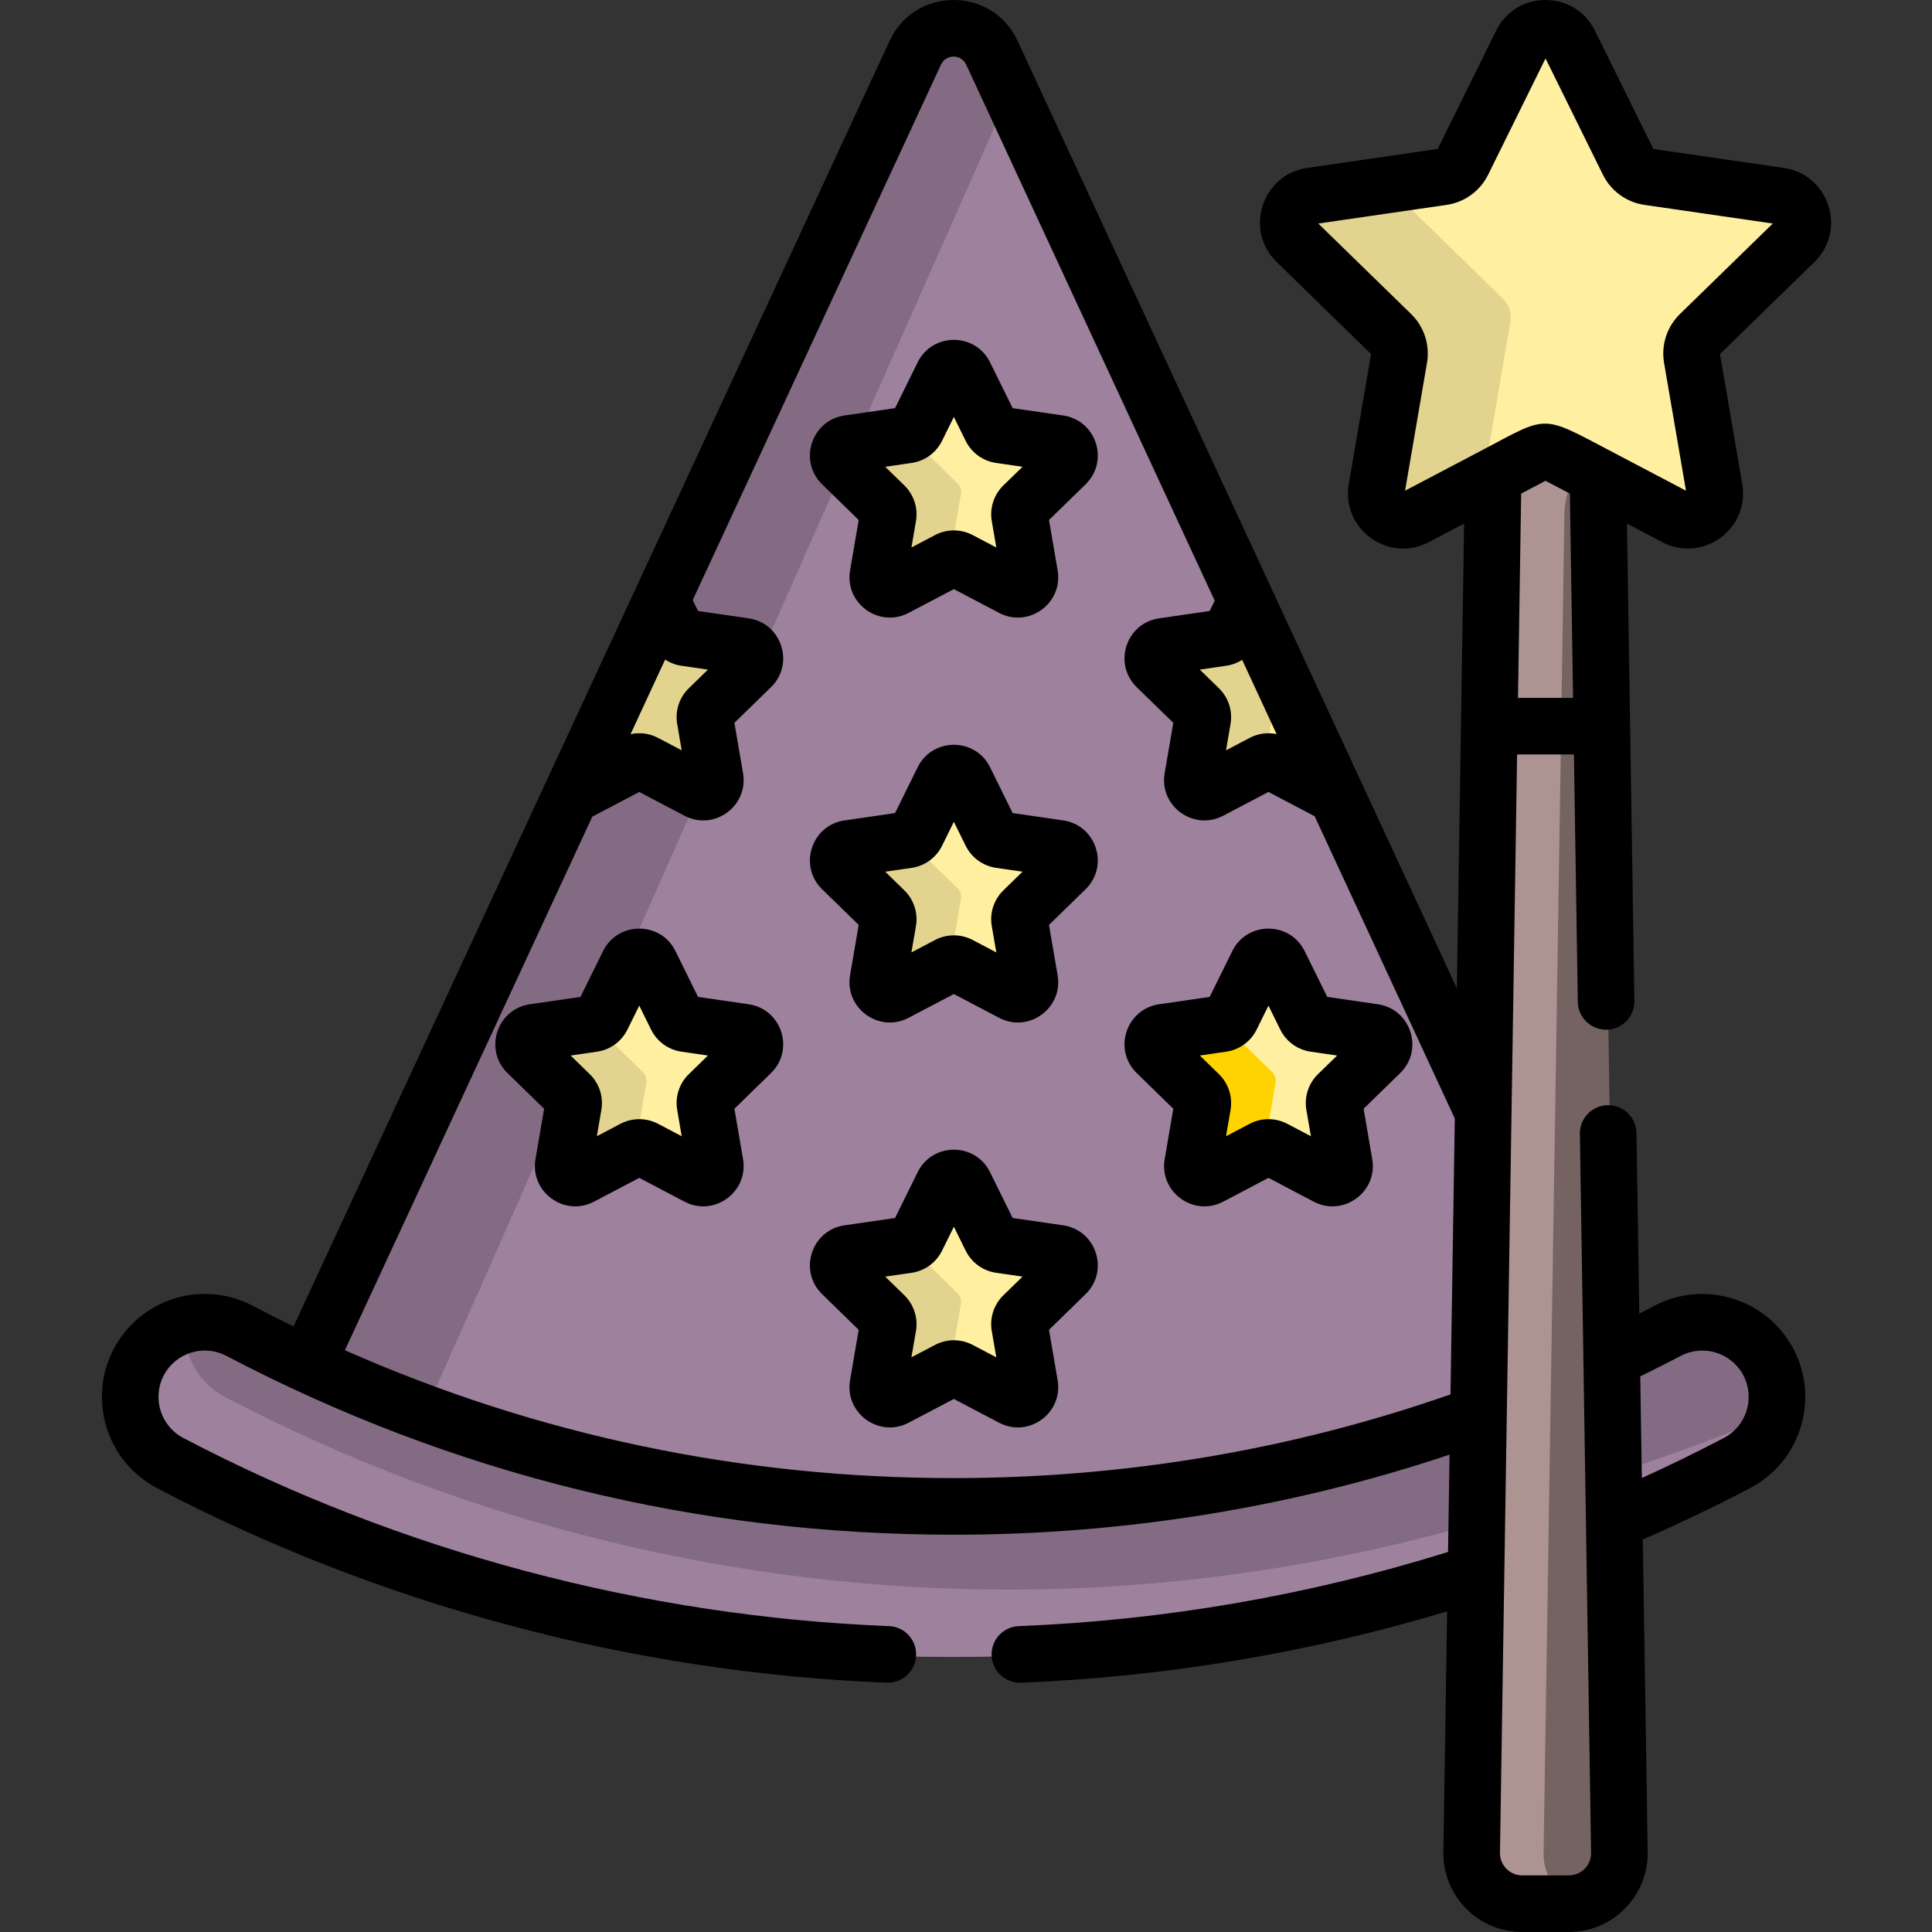 <?xml version="1.0"?>
<svg xmlns="http://www.w3.org/2000/svg" height="512px" viewBox="-27 0 512 512.001" width="512px" class=""><rect x="-27" y="0" width="512" height="512.001" fill="#333333" stroke="none"/><g><path d="m326.16 210.168c-17.754-21.172-23.441-50.562-23.441-50.562l-67.371-145.309c-4.008-8.645-16.293-8.645-20.301 0l-67.301 145.156s-7.676 30.918-23.504 50.691l-70.336 152.711c53.801 25.008 111.324 37.676 171.289 37.676 48.168 0 95.754-8.18 140.109-24.355l1.246-81.043zm0 0" fill="#4f67d2" data-original="#4F67D2" class="active-path" style="fill:#9D819D" data-old_color="#6C7ED6"/><path d="m240.363 25.113-5.016-10.816c-4.008-8.645-16.293-8.645-20.301 0l-161.141 348.559c10.223 4.754 20.586 9.059 31.07 12.918zm0 0" fill="#324ccc" data-original="#324CCC" class="" style="fill:#836B83" data-old_color="#836B83"/><path d="m254.938 123.301c1.898-1.848.852-5.074-1.773-5.453l-15.629-2.273c-1.043-.152-1.941-.805-2.406-1.75l-6.992-14.164c-1.172-2.375-4.562-2.375-5.734 0l-6.992 14.164c-.465.945-1.363 1.598-2.406 1.75l-15.633 2.273c-2.621.379-3.668 3.605-1.773 5.453l11.312 11.027c.754.734 1.098 1.793.922 2.828l-2.672 15.57c-.449 2.613 2.293 4.605 4.641 3.371l13.98-7.352c.934-.488 2.043-.488 2.977 0l13.98 7.352c2.348 1.23 5.086-.762 4.641-3.371l-2.672-15.57c-.176-1.035.168-2.094.922-2.828zm0 0" fill="#fee55a" data-original="#FEE55A" class="" style="fill:#FFEFA1" data-old_color="#FCE147"/><path d="m224.992 146.473 2.672-15.566c.176-1.035-.168-2.098-.922-2.832l-11.309-11.023c-.621-.602-.918-1.352-.961-2.102-.426.324-.926.547-1.469.625l-15.633 2.273c-2.621.379-3.668 3.605-1.77 5.453l11.309 11.027c.754.734 1.098 1.793.922 2.828l-2.672 15.57c-.445 2.609 2.297 4.605 4.641 3.371l13.98-7.352c.461-.242.969-.363 1.473-.363-.27-.562-.379-1.211-.262-1.91zm0 0" fill="#E2D48E" data-original="#E2D48E" class="" style="fill:#E2D48E" data-old_color="#ffd740"/><path d="m302.719 159.605-3.938 7.973c-.465.945-1.367 1.598-2.406 1.75l-15.633 2.273c-2.621.379-3.672 3.605-1.773 5.453l11.312 11.027c.754.734 1.098 1.793.918 2.828l-2.668 15.57c-.449 2.613 2.293 4.605 4.641 3.371l13.98-7.352c.93-.488 2.043-.488 2.977 0l13.98 7.352c.68.355 1.391.438 2.051.316zm0 0" fill="#fee55a" data-original="#FEE55A" class="" style="fill:#FFEFA1" data-old_color="#FCE147"/><path d="m126.43 209.852 13.98-7.352c.93-.488 2.043-.488 2.977 0l13.98 7.352c2.344 1.234 5.09-.758 4.641-3.371l-2.672-15.566c-.176-1.039.168-2.098.922-2.832l11.309-11.027c1.898-1.848.852-5.074-1.77-5.453l-15.633-2.27c-1.043-.152-1.941-.809-2.406-1.75l-4.012-8.129-23.5 50.691c.691.16 1.457.086 2.184-.293zm0 0" fill="#E2D48E" data-original="#E2D48E" class="" style="fill:#E2D48E" data-old_color="#ffd740"/><path d="m414.434 352.992c-4.91 2.578-9.859 5.035-14.836 7.398l.672 43.039c11.047-4.691 21.91-9.816 32.543-15.395 9.676-5.074 13.406-17.031 8.332-26.711-5.074-9.676-17.031-13.406-26.711-8.332zm0 0" fill="#6c7ed6" data-original="#6C7ED6" class="" style="fill:#836C83" data-old_color="#8166B2"/><path d="m443.203 367.793c-.855 4.621-4.52 8.879-10.391 11.211-10.605 4.215-21.438 8.09-32.457 11.637v12.75c11.02-4.68 21.852-9.793 32.457-15.355 7.598-3.984 11.504-12.211 10.391-20.242zm0 0" fill="#4f67d2" data-original="#4F67D2" class="active-path" style="fill:#9D819D" data-old_color="#6C7ED6"/><path d="m364.305 375.188c-44.352 16.172-90.941 24.344-139.109 24.344-66.684 0-130.352-15.656-189.238-46.539-9.676-5.074-21.633-1.344-26.711 8.332-5.074 9.68-1.344 21.637 8.332 26.711 63.703 33.41 135.496 51.066 207.617 51.066 47.008 0 93.875-7.508 138.453-21.98zm0 0" fill="#6c7ed6" data-original="#6C7ED6" class="" style="fill:#836C83" data-old_color="#8166B2"/><path d="m240.195 421.266c-72.121 0-143.914-17.66-207.613-51.066-7.168-3.758-11.059-11.289-10.543-18.875-5.305 1.309-10.051 4.781-12.789 10-5.078 9.68-1.344 21.637 8.332 26.711 63.699 33.41 135.492 51.066 207.613 51.066 47.008 0 93.875-7.508 138.453-21.98l.211-13.332c-40.102 11.516-81.824 17.477-123.664 17.477zm0 0" fill="#4f67d2" data-original="#4F67D2" class="active-path" style="fill:#9D819D" data-old_color="#6C7ED6"/><path d="m366.164 191.762-4.672 299.445c-.117 7.48 5.918 13.609 13.398 13.609h14.352c7.484 0 13.512-6.129 13.398-13.609l-4.672-299.445zm0 0" fill="#b1dbfc" data-original="#B1DBFC" class="" style="fill:#756362" data-old_color="#AB91DA"/><path d="m382.066 491.207c3.289-210.82 4.203-269.023 4.672-299.445h-20.574l-4.672 299.445c-.117 7.48 5.918 13.609 13.398 13.609h14.352c1.074 0 2.113-.141 3.113-.379-5.973-1.422-10.387-6.824-10.289-13.23zm0 0" fill="#8cc9f9" data-original="#8CC9F9" class="" style="fill:#AD9391" data-old_color="#C2AEE8"/><path d="m377.754 118.996-10.57 5.559-1.035 68.207h31.836l-1.035-68.207-10.574-5.559c-2.07-1.09-6.547-1.09-8.621 0zm0 0" fill="#6c7ed6" data-original="#6C7ED6" class="" style="fill:#756362" data-old_color="#8166B2"/><path d="m387.582 136.117c.078-5.145 2.188-9.953 5.723-13.48l-6.926-3.641c-2.074-1.09-6.551-1.09-8.625 0l-10.57 5.559-1.035 68.207h20.574c.305-19.895.422-27.82.859-56.645zm0 0" fill="#4f67d2" data-original="#4F67D2" class="active-path" style="fill:#AD9391" data-old_color="#6C7ED6"/><path d="m448.082 64.379c4.223-4.117 1.895-11.289-3.945-12.137l-34.777-5.055c-2.32-.336-4.324-1.793-5.359-3.891l-15.555-31.516c-2.609-5.289-10.152-5.289-12.762 0l-15.555 31.516c-1.035 2.098-3.039 3.555-5.355 3.891l-34.781 5.055c-5.836.848-8.168 8.02-3.941 12.137l25.164 24.531c1.68 1.637 2.441 3.992 2.047 6.301l-5.941 34.637c-.996 5.812 5.105 10.246 10.324 7.504l31.109-16.355c2.074-1.09 4.551-1.09 6.621 0l31.109 16.355c5.219 2.742 11.324-1.691 10.324-7.504l-5.941-34.637c-.395-2.309.371-4.664 2.047-6.301zm0 0" fill="#fee55a" data-original="#FEE55A" class="" style="fill:#FFEFA1" data-old_color="#FCE147"/><path d="m367.32 120.016 5.941-34.641c.398-2.305-.367-4.664-2.047-6.297l-25.164-24.531c-1.684-1.641-2.312-3.766-2.105-5.785l-23.949 3.48c-5.84.848-8.168 8.02-3.945 12.137l25.168 24.535c1.676 1.633 2.441 3.988 2.047 6.297l-5.941 34.637c-1 5.816 5.102 10.246 10.324 7.504l21.484-11.297c-1.426-1.52-2.219-3.656-1.812-6.039zm0 0" fill="#E2D48E" data-original="#E2D48E" class="" style="fill:#E2D48E" data-old_color="#ffd740"/><path d="m254.938 230.609c1.898-1.848.852-5.074-1.773-5.453l-15.629-2.273c-1.043-.152-1.941-.805-2.406-1.75l-6.992-14.164c-1.172-2.375-4.562-2.375-5.734 0l-6.992 14.164c-.465.945-1.363 1.598-2.406 1.75l-15.633 2.273c-2.621.379-3.668 3.605-1.773 5.453l11.312 11.027c.754.734 1.098 1.793.922 2.828l-2.672 15.57c-.449 2.613 2.293 4.605 4.641 3.371l13.98-7.352c.934-.488 2.043-.488 2.977 0l13.98 7.352c2.348 1.23 5.086-.762 4.641-3.371l-2.672-15.57c-.176-1.035.168-2.094.922-2.828zm0 0" fill="#fee55a" data-original="#FEE55A" class="" style="fill:#FFEFA1" data-old_color="#FCE147"/><path d="m224.992 253.785 2.672-15.57c.176-1.035-.168-2.094-.922-2.832l-11.309-11.023c-.621-.602-.918-1.352-.961-2.102-.426.324-.926.547-1.469.625l-15.633 2.273c-2.621.379-3.668 3.605-1.77 5.453l11.309 11.027c.754.734 1.098 1.793.922 2.828l-2.672 15.57c-.445 2.609 2.297 4.605 4.641 3.371l13.98-7.352c.461-.242.969-.363 1.473-.363-.27-.562-.379-1.211-.262-1.906zm0 0" fill="#E2D48E" data-original="#E2D48E" class="" style="fill:#E2D48E" data-old_color="#ffd740"/><path d="m254.938 337.918c1.898-1.848.852-5.074-1.773-5.453l-15.629-2.273c-1.043-.148-1.941-.805-2.406-1.75l-6.992-14.164c-1.172-2.375-4.562-2.375-5.734 0l-6.992 14.164c-.465.945-1.363 1.602-2.406 1.75l-15.633 2.273c-2.621.379-3.668 3.605-1.773 5.453l11.312 11.027c.754.734 1.098 1.793.922 2.828l-2.672 15.57c-.449 2.613 2.293 4.605 4.641 3.371l13.98-7.352c.934-.488 2.043-.488 2.977 0l13.98 7.352c2.348 1.23 5.086-.762 4.641-3.371l-2.672-15.57c-.176-1.035.168-2.094.922-2.828zm0 0" fill="#fee55a" data-original="#FEE55A" class="" style="fill:#FFEFA1" data-old_color="#FCE147"/><path d="m224.992 361.094 2.672-15.57c.176-1.035-.168-2.094-.922-2.832l-11.309-11.023c-.621-.602-.918-1.352-.961-2.102-.426.324-.926.547-1.469.625l-15.633 2.273c-2.621.379-3.668 3.605-1.77 5.453l11.309 11.027c.754.734 1.098 1.793.922 2.828l-2.672 15.57c-.445 2.609 2.297 4.605 4.641 3.371l13.98-7.352c.461-.242.969-.363 1.473-.363-.27-.562-.379-1.211-.262-1.906zm0 0" fill="#E2D48E" data-original="#E2D48E" class="" style="fill:#E2D48E" data-old_color="#ffd740"/><path d="m338.309 279.328c1.898-1.852.852-5.074-1.773-5.457l-15.629-2.27c-1.043-.152-1.941-.805-2.41-1.75l-6.988-14.164c-1.172-2.379-4.562-2.379-5.734 0l-6.992 14.164c-.465.945-1.367 1.598-2.406 1.75l-15.633 2.27c-2.621.383-3.668 3.605-1.773 5.457l11.312 11.023c.754.734 1.098 1.793.918 2.832l-2.668 15.566c-.449 2.613 2.293 4.605 4.641 3.371l13.98-7.348c.93-.492 2.043-.492 2.977 0l13.98 7.348c2.344 1.234 5.086-.758 4.641-3.371l-2.672-15.566c-.176-1.039.168-2.098.922-2.832zm0 0" fill="#fee55a" data-original="#FEE55A" class="" style="fill:#FFEFA1" data-old_color="#FCE147"/><path d="m308.363 302.5 2.672-15.566c.176-1.039-.168-2.098-.922-2.832l-11.309-11.023c-.621-.605-.918-1.352-.961-2.102-.426.324-.926.547-1.469.625l-15.633 2.273c-2.621.379-3.668 3.602-1.77 5.453l11.309 11.023c.754.738 1.098 1.793.922 2.832l-2.672 15.57c-.449 2.609 2.293 4.602 4.641 3.371l13.98-7.352c.461-.242.965-.363 1.473-.367-.27-.559-.383-1.207-.262-1.906zm0 0" fill="#ffd301" data-original="#FFD301" class="" style="fill:#FFD301" data-old_color="#ffd740"/><path d="m171.566 279.328c1.898-1.852.852-5.074-1.77-5.457l-15.633-2.27c-1.043-.152-1.941-.805-2.406-1.75l-6.992-14.164c-1.172-2.379-4.562-2.379-5.734 0l-6.992 14.164c-.465.945-1.363 1.598-2.406 1.75l-15.633 2.27c-2.621.383-3.668 3.605-1.773 5.457l11.312 11.023c.754.734 1.098 1.793.922 2.832l-2.672 15.566c-.449 2.613 2.293 4.605 4.641 3.371l13.98-7.348c.934-.492 2.047-.492 2.977 0l13.98 7.348c2.348 1.234 5.09-.758 4.641-3.371l-2.672-15.566c-.176-1.039.168-2.098.922-2.832zm0 0" fill="#fee55a" data-original="#FEE55A" class="" style="fill:#FFEFA1" data-old_color="#FCE147"/><path d="m141.621 302.5 2.672-15.566c.176-1.039-.168-2.098-.918-2.832l-11.312-11.023c-.621-.605-.918-1.352-.961-2.102-.426.324-.926.547-1.469.625l-15.633 2.273c-2.621.379-3.668 3.602-1.77 5.453l11.309 11.023c.754.738 1.098 1.793.922 2.832l-2.672 15.57c-.445 2.609 2.297 4.602 4.641 3.371l13.98-7.352c.461-.242.969-.363 1.473-.367-.27-.559-.379-1.207-.262-1.906zm0 0" fill="#E2D48E" data-original="#E2D48E" class="" style="fill:#E2D48E" data-old_color="#ffd740"/><path d="m308.363 200.23 2.668-15.57c.18-1.035-.164-2.094-.918-2.828l-11.309-11.027c-.621-.602-.922-1.352-.961-2.098-.426.32-.926.543-1.473.625l-15.629 2.27c-2.625.379-3.672 3.605-1.773 5.453l11.312 11.027c.754.734 1.098 1.793.918 2.832l-2.668 15.566c-.449 2.613 2.293 4.605 4.641 3.371l13.98-7.352c.461-.242.965-.363 1.473-.363-.27-.559-.383-1.211-.262-1.906zm0 0" fill="#E2D48E" data-original="#E2D48E" class="" style="fill:#E2D48E" data-old_color="#ffd740"/><path d="m200.566 137.805-2.285 13.34c-1.496 8.73 7.676 15.398 15.523 11.273l11.977-6.297 11.98 6.301c7.844 4.117 17.02-2.547 15.52-11.281l-2.285-13.34 9.688-9.445c6.348-6.184 2.844-16.973-5.926-18.246l-13.395-1.945-5.988-12.141c-3.926-7.945-15.262-7.945-19.188.004l-5.988 12.133-13.391 1.945c-8.773 1.273-12.277 12.062-5.934 18.25zm14.031-15.121c3.484-.508 6.492-2.695 8.051-5.852l3.133-6.348 3.133 6.348c1.559 3.156 4.57 5.344 8.059 5.852l7 1.02-5.07 4.941c-2.52 2.461-3.668 6.004-3.07 9.465l1.195 6.977-6.266-3.293c-3.117-1.637-6.84-1.637-9.957 0l-6.266 3.293 1.195-6.969c.598-3.469-.551-7.012-3.074-9.477l-5.07-4.938zm0 0" data-original="#000000" class="" style="fill:#000000" data-old_color="#836B83"/><path d="m254.758 217.418-13.395-1.945-5.988-12.137c-3.926-7.949-15.262-7.945-19.188 0l-5.988 12.137-13.395 1.945c-8.77 1.273-12.273 12.059-5.93 18.246l9.691 9.445-2.289 13.344c-1.496 8.734 7.684 15.398 15.523 11.273l11.98-6.297 11.977 6.297c7.859 4.133 17.02-2.562 15.523-11.277l-2.289-13.34 9.691-9.445c6.348-6.184 2.844-16.973-5.926-18.246zm-15.855 18.535c-2.52 2.461-3.672 6.004-3.074 9.465l1.199 6.977-6.266-3.293c-3.117-1.637-6.84-1.637-9.957 0l-6.27 3.293 1.199-6.969c.598-3.473-.551-7.012-3.078-9.477l-5.066-4.941 7.004-1.016c3.484-.508 6.496-2.695 8.055-5.852l3.133-6.348 3.133 6.348c1.559 3.156 4.57 5.344 8.059 5.852l7.004 1.016zm0 0" data-original="#000000" class="" style="fill:#000000" data-old_color="#836B83"/><path d="m283.938 293.832-2.285 13.336c-1.5 8.734 7.676 15.402 15.523 11.277l11.977-6.297 11.98 6.297c7.84 4.125 17.02-2.539 15.52-11.277l-2.285-13.336 9.688-9.449c6.348-6.184 2.844-16.973-5.93-18.246l-13.391-1.945-5.988-12.137c-3.922-7.949-15.266-7.949-19.188 0l-5.988 12.137-13.395 1.945c-8.77 1.273-12.273 12.059-5.93 18.246zm14.027-15.125c3.484-.504 6.496-2.691 8.055-5.852l3.133-6.348 3.133 6.348c1.559 3.16 4.57 5.348 8.055 5.852l7.008 1.02-5.07 4.941c-2.52 2.457-3.672 5.996-3.078 9.469l1.199 6.977-6.266-3.297c-3.117-1.637-6.84-1.637-9.957 0l-6.266 3.297 1.195-6.98c.594-3.469-.555-7.008-3.078-9.465l-5.066-4.941zm0 0" data-original="#000000" class="" style="fill:#000000" data-old_color="#836B83"/><path d="m117.199 293.832-2.289 13.34c-1.496 8.734 7.68 15.398 15.523 11.273l11.977-6.297 11.98 6.297c7.855 4.129 17.016-2.562 15.52-11.277l-2.285-13.336 9.691-9.449c6.344-6.188 2.836-16.973-5.93-18.246l-13.395-1.945-5.988-12.137c-3.922-7.949-15.266-7.945-19.188 0l-5.988 12.137-13.395 1.945c-8.77 1.273-12.273 12.066-5.93 18.25zm14.023-15.125c3.484-.504 6.496-2.691 8.055-5.852l3.133-6.348 3.133 6.348c1.559 3.16 4.57 5.348 8.059 5.852l7.004 1.02-5.074 4.945c-2.52 2.457-3.668 6-3.07 9.465l1.195 6.977-6.266-3.297c-3.117-1.637-6.84-1.637-9.957 0l-6.266 3.297 1.195-6.973c.598-3.473-.551-7.016-3.074-9.473l-5.07-4.941zm0 0" data-original="#000000" class="" style="fill:#000000" data-old_color="#836B83"/><path d="m254.758 324.727-13.395-1.945-5.988-12.137c-3.926-7.949-15.262-7.945-19.188 0l-5.988 12.137-13.395 1.945c-8.77 1.273-12.273 12.059-5.93 18.246l9.691 9.449-2.289 13.34c-1.496 8.734 7.68 15.398 15.523 11.273l11.98-6.297 11.977 6.297c7.859 4.133 17.02-2.562 15.523-11.277l-2.289-13.336 9.691-9.449c6.348-6.18 2.844-16.969-5.926-18.246zm-15.855 18.535c-2.52 2.461-3.672 6-3.074 9.465l1.199 6.977-6.266-3.293c-3.117-1.637-6.84-1.637-9.957 0l-6.27 3.293 1.199-6.969c.598-3.473-.555-7.012-3.078-9.477l-5.066-4.941 7.008-1.016c3.484-.508 6.492-2.695 8.051-5.855l3.133-6.348 3.133 6.348c1.559 3.156 4.57 5.348 8.059 5.855l7.004 1.016zm0 0" data-original="#000000" class="" style="fill:#000000" data-old_color="#836B83"/><path d="m14.609 394.363c59.277 31.086 126.145 48.918 193.379 51.562 4.125.168 7.625-3.059 7.789-7.199.16-4.137-3.062-7.625-7.199-7.789-65.023-2.559-129.688-19.797-187-49.859-6-3.145-8.32-10.586-5.176-16.586 3.152-6.012 10.57-8.324 16.586-5.172 59.863 31.398 124.754 47.398 192.723 47.398 45.074 0 89.578-7.207 131.438-21.223l-.402 25.797c-36.961 11.512-75.203 18.121-113.762 19.652-4.141.164-7.359 3.652-7.195 7.789.16 4.039 3.484 7.203 7.488 7.203.102 0 .199 0 .301-.004 38.238-1.52 76.172-7.879 112.926-18.895l-.996 63.738c-.184 11.676 9.215 21.223 20.895 21.223h12.355c11.68 0 21.078-9.547 20.895-21.223l-1.293-82.785c9.707-4.25 19.266-8.809 28.453-13.629 13.32-6.988 18.477-23.512 11.488-36.836-6.984-13.324-23.512-18.477-36.836-11.492h.004c-1.328.695-2.68 1.391-4.043 2.086l-.746-47.852c-.062-4.102-3.41-7.383-7.496-7.383-.039 0-.078 0-.121 0-4.141.066-7.445 3.477-7.379 7.617l2.969 190.508c.051 3.305-2.605 5.988-5.895 5.988h-12.355c-3.289 0-5.945-2.688-5.895-5.988l4.539-291.062h15.066l1.023 65.555c.062 4.141 3.461 7.414 7.617 7.383 4.141-.066 7.445-3.473 7.379-7.617-.043-2.816-1.867-119.871-1.973-126.508l9.348 4.914c10.723 5.633 23.254-3.484 21.207-15.41l-5.902-34.438 25.02-24.391c8.672-8.453 3.879-23.191-8.102-24.93l-34.578-5.023-15.465-31.336c-5.359-10.859-20.859-10.859-26.215 0l-15.465 31.332-34.578 5.023c-11.984 1.742-16.77 16.48-8.102 24.934l25.02 24.391-5.906 34.438c-2.047 11.934 10.492 21.039 21.207 15.41l9.352-4.918c-.07 4.461-1.855 118.836-1.922 123.156-5.496-11.855-111.699-240.922-116.414-251.086-6.699-14.445-27.219-14.43-33.91 0-6.773 14.609-150.832 325.324-157.957 340.691-3.633-1.77-7.246-3.598-10.84-5.484-13.355-7.004-29.836-1.867-36.84 11.492-6.988 13.324-1.832 29.848 11.492 36.836zm403.82-35.043c.004 0 .004 0 0 0 6-3.145 13.441-.824 16.586 5.172 3.148 6 .824 13.441-5.172 16.586-7.059 3.703-14.336 7.258-21.738 10.625l-.418-26.949c3.68-1.797 7.277-3.617 10.742-5.434zm-43.148-174.371.844-54.141 6.453-3.395 6.457 3.395.844 54.141zm-29.922-54.914 5.809-33.871c.812-4.742-.758-9.582-4.203-12.938l-24.609-23.988 34.012-4.941c4.762-.691 8.875-3.684 11.004-7.996l15.211-30.816 15.207 30.816c2.129 4.312 6.242 7.305 11.008 7.996l34.008 4.941-24.609 23.988c-3.445 3.355-5.016 8.191-4.203 12.938l5.809 33.871-19.84-10.43s-.004-.004-.004-.004c-18.91-9.941-16.457-9.617-34.75 0zm-43.172 44.832 9.109 19.652.012.02c-2.398-.492-4.918-.156-7.133 1.008l-6.266 3.293 1.195-6.969c.598-3.473-.551-7.012-3.074-9.477l-5.07-4.941 7.008-1.02c1.523-.219 2.957-.762 4.219-1.566zm-152.922-.074c1.289.848 2.762 1.414 4.332 1.645l7.004 1.02-5.066 4.938c-2.52 2.461-3.672 6-3.078 9.473l1.195 6.973-6.262-3.293c-1.559-.82-3.27-1.227-4.98-1.227-.773 0-1.551.082-2.312.25.926-1.996 8.152-17.582 9.168-19.777zm-19.281 41.594c.148-.07.301-.133.445-.211h.004l11.977-6.297 11.98 6.297c7.859 4.133 17.016-2.566 15.52-11.277l-2.285-13.34 9.688-9.445c6.348-6.184 2.844-16.973-5.926-18.25l-13.395-1.945-1.422-2.879 65.793-141.902c1.324-2.855 5.367-2.855 6.691 0l65.859 142.051-1.344 2.73-13.395 1.945c-8.773 1.277-12.273 12.062-5.93 18.25l9.691 9.445-2.289 13.34c-1.496 8.734 7.684 15.398 15.523 11.273l11.98-6.297 11.977 6.297c.09.047.18.082.266.125l37.145 80.117c-.465 29.676-.352 22.652-1.141 73.117-41.828 14.641-86.367 22.184-131.688 22.184-56.309 0-110.406-11.379-161.309-33.887zm0 0" data-original="#000000" class="" style="fill:#000000" data-old_color="#836B83"/></g> </svg>
